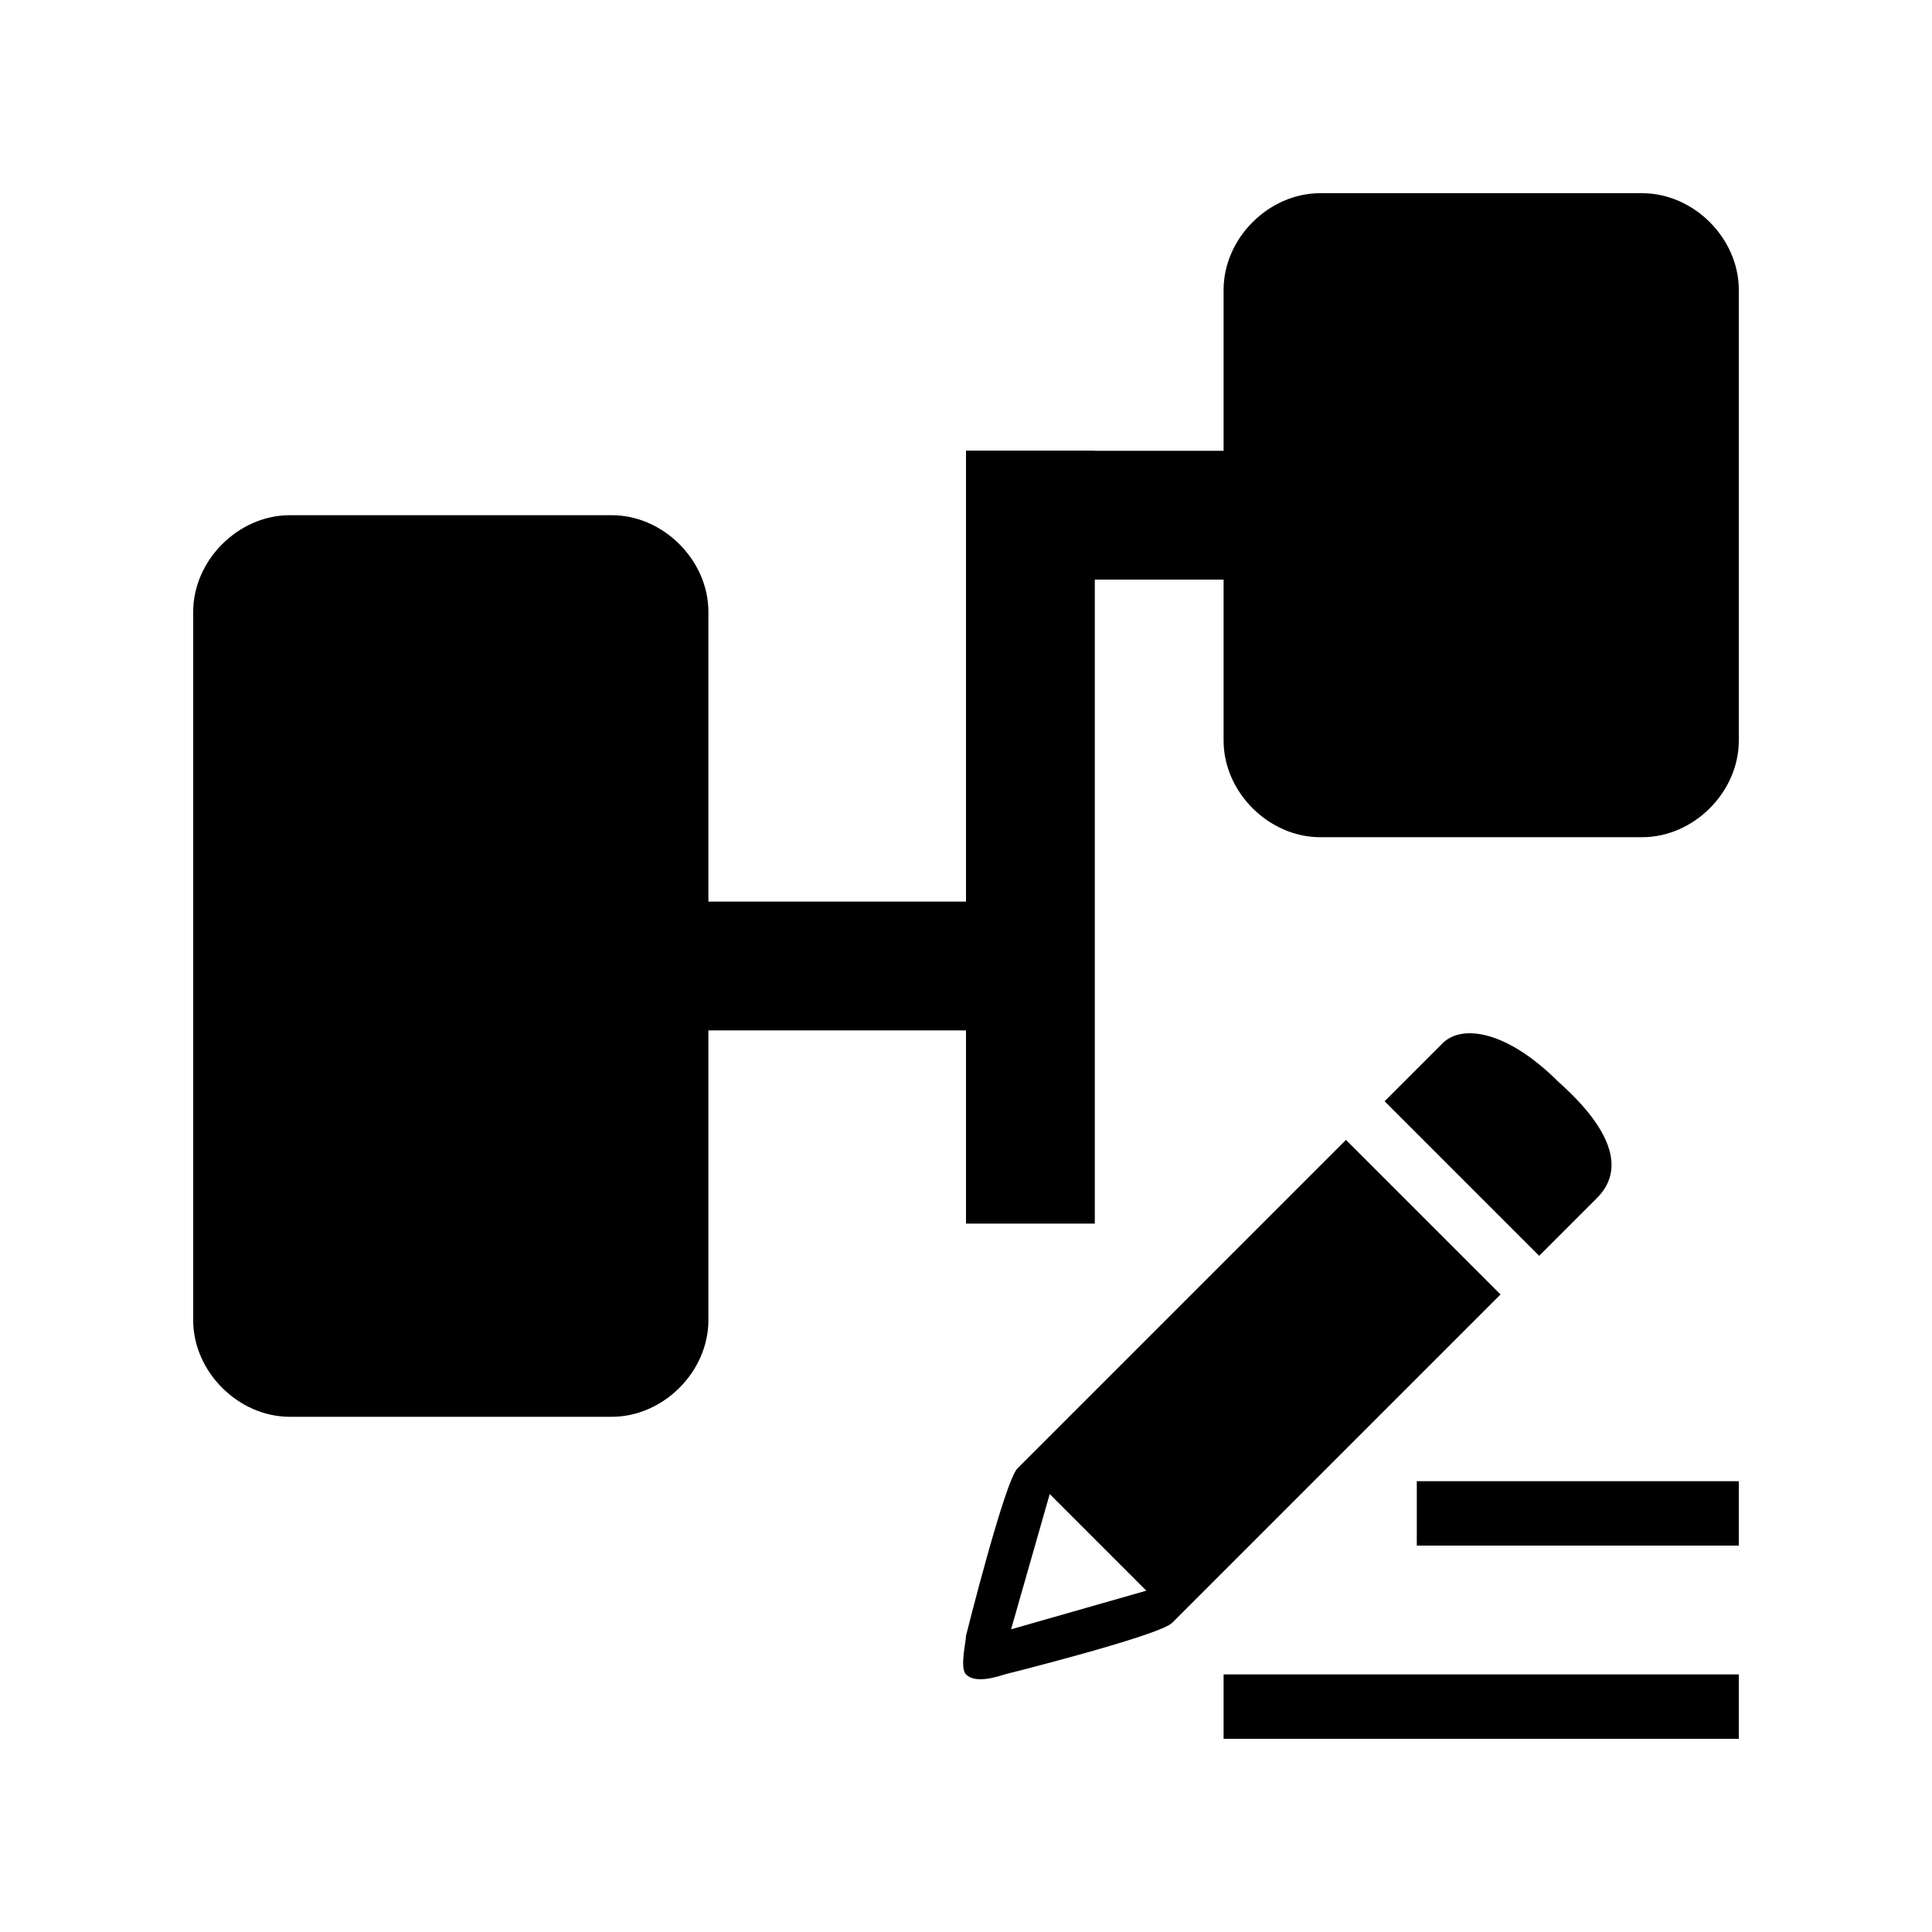 <?xml version="1.0" standalone="no"?><!DOCTYPE svg PUBLIC "-//W3C//DTD SVG 1.1//EN" "http://www.w3.org/Graphics/SVG/1.1/DTD/svg11.dtd"><svg class="icon" width="200px" height="200.00px" viewBox="0 0 1024 1024" version="1.1" xmlns="http://www.w3.org/2000/svg"><path d="M826.03 573.44c-27.31-27.31-51.2-30.72-61.44-20.48l-30.72 30.72 81.92 81.92 30.72-30.72c13.65-13.65 10.24-34.13-20.48-61.44z m-286.72 204.8C532.48 785.07 512 866.99 512 866.99c0 3.41-3.415 17.06 0 20.48 3.41 3.41 10.24 3.41 20.48 0 0 0 81.92-20.48 88.75-27.31l174.08-174.08-81.92-81.92-174.08 174.08z m-3.42 85.33l20.48-71.68 51.2 51.2-71.68 20.48z m112.64 23.9H921.6V921.6h-273.07v-34.13z m102.4-102.4H921.6V819.2h-170.67v-34.13z m-426.665-34.14H153.6c-27.305 0-51.2-23.89-51.2-51.2V324.265c0-27.305 23.895-51.2 51.2-51.2h170.665c27.305 0 51.2 23.895 51.2 51.2v375.465c0 27.31-23.89 51.2-51.2 51.2zM870.4 443.735h-170.67c-27.3 0-51.2-23.895-51.2-51.2V153.6c0-27.305 23.9-51.2 51.2-51.2H870.4c27.31 0 51.2 23.895 51.2 51.2v238.935c0 27.305-23.89 51.2-51.2 51.2z m-494.935 34.13h170.665v68.265H375.465V477.865z"  /><path d="M512 238.935h170.67V307.2H512V238.935z"  /><path d="M512 238.935h68.27v409.6H512v-409.6z"  /></svg>